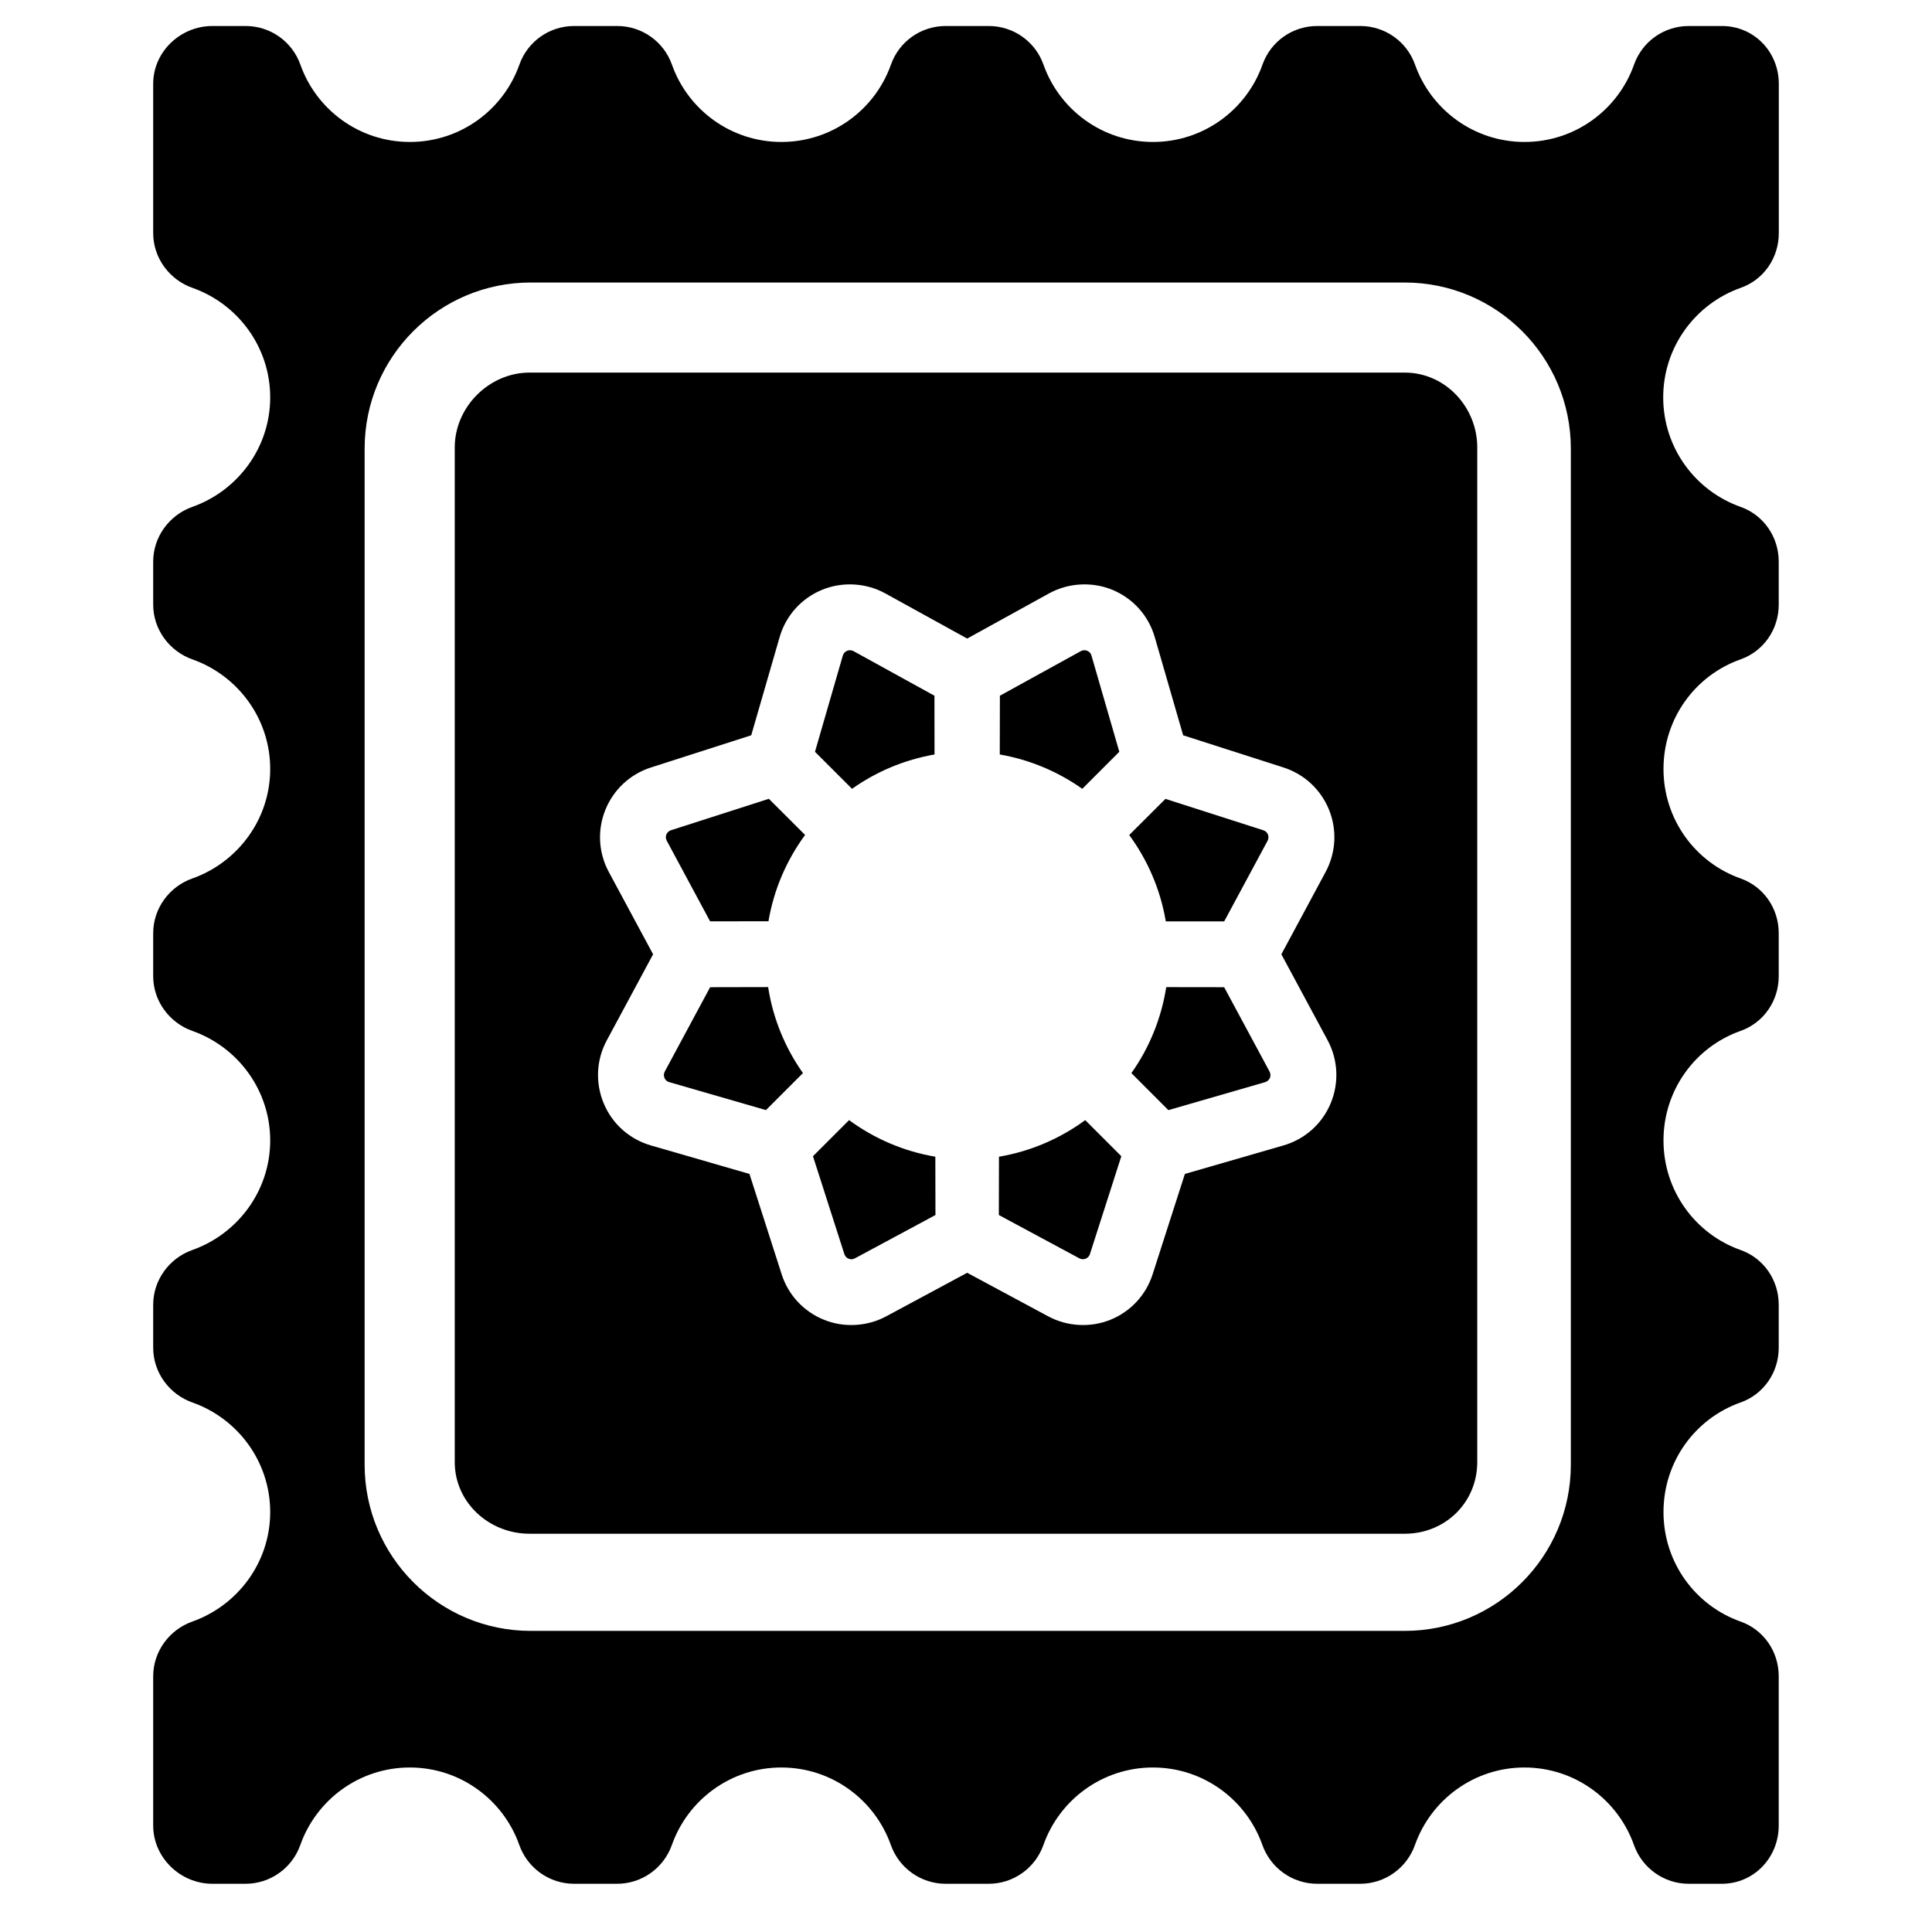 <?xml version="1.0" encoding="utf-8"?>
<!-- Generator: Adobe Illustrator 16.0.0, SVG Export Plug-In . SVG Version: 6.00 Build 0)  -->
<!DOCTYPE svg PUBLIC "-//W3C//DTD SVG 1.1//EN" "http://www.w3.org/Graphics/SVG/1.1/DTD/svg11.dtd">
<svg version="1.1" id="Layer_1" xmlns="http://www.w3.org/2000/svg" xmlns:xlink="http://www.w3.org/1999/xlink" x="0px" y="0px"
	 width="48px" height="48px" viewBox="0 0 48 48" enable-background="new 0 0 48 48" xml:space="preserve">
<g>
	<path d="M16.67,20.627c-0.052,0.017-0.093,0.055-0.114,0.105c-0.02,0.051-0.017,0.106,0.009,0.155l1.077,2.003l1.45-0.001
		c0.135-0.793,0.452-1.521,0.91-2.145l-0.9-0.898L16.67,20.627z"/>
	<path d="M17.643,24.527l-1.127,2.095c-0.026,0.05-0.029,0.107-0.008,0.159c0.021,0.05,0.065,0.089,0.118,0.104l2.404,0.695
		l0.919-0.92c-0.441-0.623-0.743-1.351-0.865-2.136L17.643,24.527z"/>
	<path d="M21.095,27.829l-0.897,0.897l0.78,2.432c0.017,0.053,0.055,0.095,0.105,0.114c0.051,0.021,0.108,0.019,0.155-0.008
		l2.003-1.077l-0.003-1.449C22.446,28.604,21.718,28.286,21.095,27.829z"/>
	<path d="M23.218,18.745l-0.002-1.46l-2.011-1.108c-0.049-0.025-0.108-0.03-0.159-0.008c-0.051,0.021-0.09,0.063-0.106,0.117
		l-0.692,2.392l0.92,0.92C21.769,19.173,22.465,18.876,23.218,18.745z"/>
	<path d="M27.809,18.678l-0.692-2.392c-0.015-0.054-0.054-0.097-0.105-0.117c-0.051-0.022-0.11-0.018-0.159,0.008l-2.011,1.108
		l-0.003,1.46c0.753,0.131,1.449,0.428,2.05,0.853L27.809,18.678z"/>
	<path d="M30.415,22.891l1.078-2.003c0.025-0.049,0.029-0.104,0.009-0.155c-0.021-0.051-0.063-0.089-0.115-0.105l-2.432-0.78
		l-0.9,0.898c0.458,0.624,0.775,1.352,0.909,2.145L30.415,22.891z"/>
	<path d="M30.414,24.527l-1.439-0.002c-0.124,0.785-0.424,1.513-0.866,2.136l0.919,0.92l2.403-0.695
		c0.053-0.016,0.097-0.055,0.119-0.104c0.021-0.052,0.018-0.109-0.008-0.159L30.414,24.527z"/>
	<path d="M34.902,9.257H13.155c-1.003,0-1.857,0.855-1.857,1.859v25.208c0,1.005,0.854,1.781,1.857,1.781h21.747
		c1.004,0,1.8-0.776,1.8-1.781V11.116C36.702,10.112,35.906,9.257,34.902,9.257z M33.059,27.415
		c-0.214,0.51-0.641,0.889-1.172,1.043l-2.449,0.708l-0.801,2.493c-0.166,0.517-0.549,0.928-1.051,1.131
		c-0.495,0.2-1.072,0.168-1.542-0.085l-2.015-1.083l-2.014,1.083c-0.471,0.253-1.048,0.285-1.543,0.085
		c-0.503-0.203-0.887-0.614-1.052-1.131l-0.8-2.493l-2.449-0.708c-0.53-0.154-0.958-0.533-1.171-1.043s-0.187-1.081,0.075-1.567
		l1.151-2.139l-1.101-2.046c-0.257-0.478-0.288-1.04-0.085-1.543c0.203-0.503,0.616-0.887,1.131-1.052l2.493-0.8l0.705-2.437
		c0.154-0.534,0.537-0.962,1.051-1.176c0.505-0.209,1.096-0.176,1.575,0.088l2.034,1.122l2.034-1.122
		c0.479-0.264,1.069-0.297,1.576-0.088c0.514,0.214,0.897,0.642,1.051,1.176l0.705,2.437l2.493,0.8
		c0.516,0.165,0.929,0.549,1.132,1.052c0.203,0.503,0.171,1.065-0.085,1.543l-1.1,2.046l1.151,2.139
		C33.245,26.334,33.272,26.905,33.059,27.415z"/>
	<path d="M43.246,7.152c0.577-0.203,0.948-0.749,0.948-1.36V2.083c0-0.796-0.617-1.437-1.414-1.437h-0.823
		c-0.612,0-1.156,0.383-1.36,0.96c-0.396,1.12-1.465,1.921-2.721,1.921c-1.255,0-2.324-0.801-2.72-1.921
		c-0.203-0.576-0.749-0.96-1.359-0.96h-1.071c-0.612,0-1.156,0.383-1.36,0.96c-0.396,1.12-1.465,1.921-2.721,1.921
		c-1.256,0-2.324-0.801-2.72-1.921c-0.203-0.576-0.749-0.96-1.359-0.96h-1.071c-0.612,0-1.156,0.383-1.36,0.96
		c-0.396,1.12-1.465,1.921-2.721,1.921c-1.256,0-2.324-0.801-2.72-1.921c-0.204-0.576-0.749-0.96-1.359-0.96h-1.071
		c-0.612,0-1.156,0.383-1.36,0.96c-0.396,1.12-1.464,1.921-2.721,1.921s-2.324-0.801-2.72-1.921c-0.204-0.576-0.749-0.96-1.36-0.96
		H5.277c-0.796,0-1.471,0.641-1.471,1.437v3.709c0,0.612,0.399,1.157,0.976,1.36c1.121,0.396,1.931,1.465,1.931,2.721
		s-0.813,2.323-1.934,2.72c-0.576,0.204-0.973,0.75-0.973,1.36v1.07c0,0.612,0.399,1.156,0.976,1.36
		c1.121,0.396,1.931,1.465,1.931,2.721c0,1.257-0.813,2.324-1.934,2.721c-0.576,0.203-0.973,0.748-0.973,1.359v1.07
		c0,0.612,0.399,1.157,0.976,1.36c1.121,0.396,1.931,1.465,1.931,2.721s-0.814,2.324-1.934,2.721
		c-0.576,0.203-0.973,0.749-0.973,1.359v1.071c0,0.611,0.399,1.156,0.976,1.359c1.121,0.396,1.931,1.465,1.931,2.722
		c0,1.256-0.814,2.323-1.934,2.72c-0.576,0.204-0.973,0.748-0.973,1.359v3.709c0,0.797,0.675,1.447,1.471,1.447h0.824
		c0.612,0,1.156-0.388,1.36-0.963c0.396-1.122,1.464-1.926,2.72-1.926c1.257,0,2.325,0.805,2.721,1.926
		c0.204,0.575,0.749,0.963,1.36,0.963h1.071c0.611,0,1.155-0.388,1.359-0.963c0.396-1.122,1.464-1.926,2.72-1.926
		c1.256,0,2.325,0.805,2.721,1.926c0.204,0.575,0.749,0.963,1.36,0.963h1.071c0.611,0,1.156-0.388,1.359-0.963
		c0.396-1.122,1.464-1.926,2.72-1.926c1.257,0,2.325,0.805,2.721,1.926c0.204,0.575,0.749,0.963,1.36,0.963h1.071
		c0.611,0,1.155-0.388,1.359-0.963c0.396-1.122,1.465-1.926,2.72-1.926c1.256,0,2.325,0.805,2.721,1.926
		c0.204,0.575,0.749,0.963,1.36,0.963h0.823c0.796,0,1.414-0.65,1.414-1.447v-3.709c0-0.611-0.371-1.154-0.948-1.359
		c-1.12-0.396-1.915-1.464-1.915-2.72c0-1.257,0.791-2.325,1.912-2.722c0.577-0.203,0.951-0.748,0.951-1.359v-1.071
		c0-0.61-0.371-1.155-0.948-1.359c-1.12-0.396-1.915-1.465-1.915-2.721s0.791-2.325,1.912-2.721c0.577-0.203,0.951-0.749,0.951-1.36
		v-1.07c0-0.611-0.371-1.154-0.948-1.359c-1.12-0.396-1.915-1.464-1.915-2.721c0-1.256,0.791-2.324,1.912-2.721
		c0.577-0.204,0.951-0.748,0.951-1.36v-1.07c0-0.61-0.371-1.155-0.948-1.36c-1.12-0.396-1.922-1.464-1.922-2.72
		S42.126,7.548,43.246,7.152z M39.027,36.39c0,2.279-1.849,4.129-4.128,4.129H13.187c-2.28,0-4.128-1.85-4.128-4.129V11.146
		c0-2.28,1.848-4.127,4.128-4.127h21.712c2.28,0,4.128,1.847,4.128,4.127V36.39z"/>
	<path d="M24.819,28.738l-0.003,1.449l2.002,1.077c0.047,0.026,0.105,0.028,0.155,0.008c0.051-0.02,0.089-0.062,0.106-0.114
		l0.78-2.432l-0.897-0.897C26.339,28.286,25.611,28.604,24.819,28.738z"/>
</g>
</svg>
